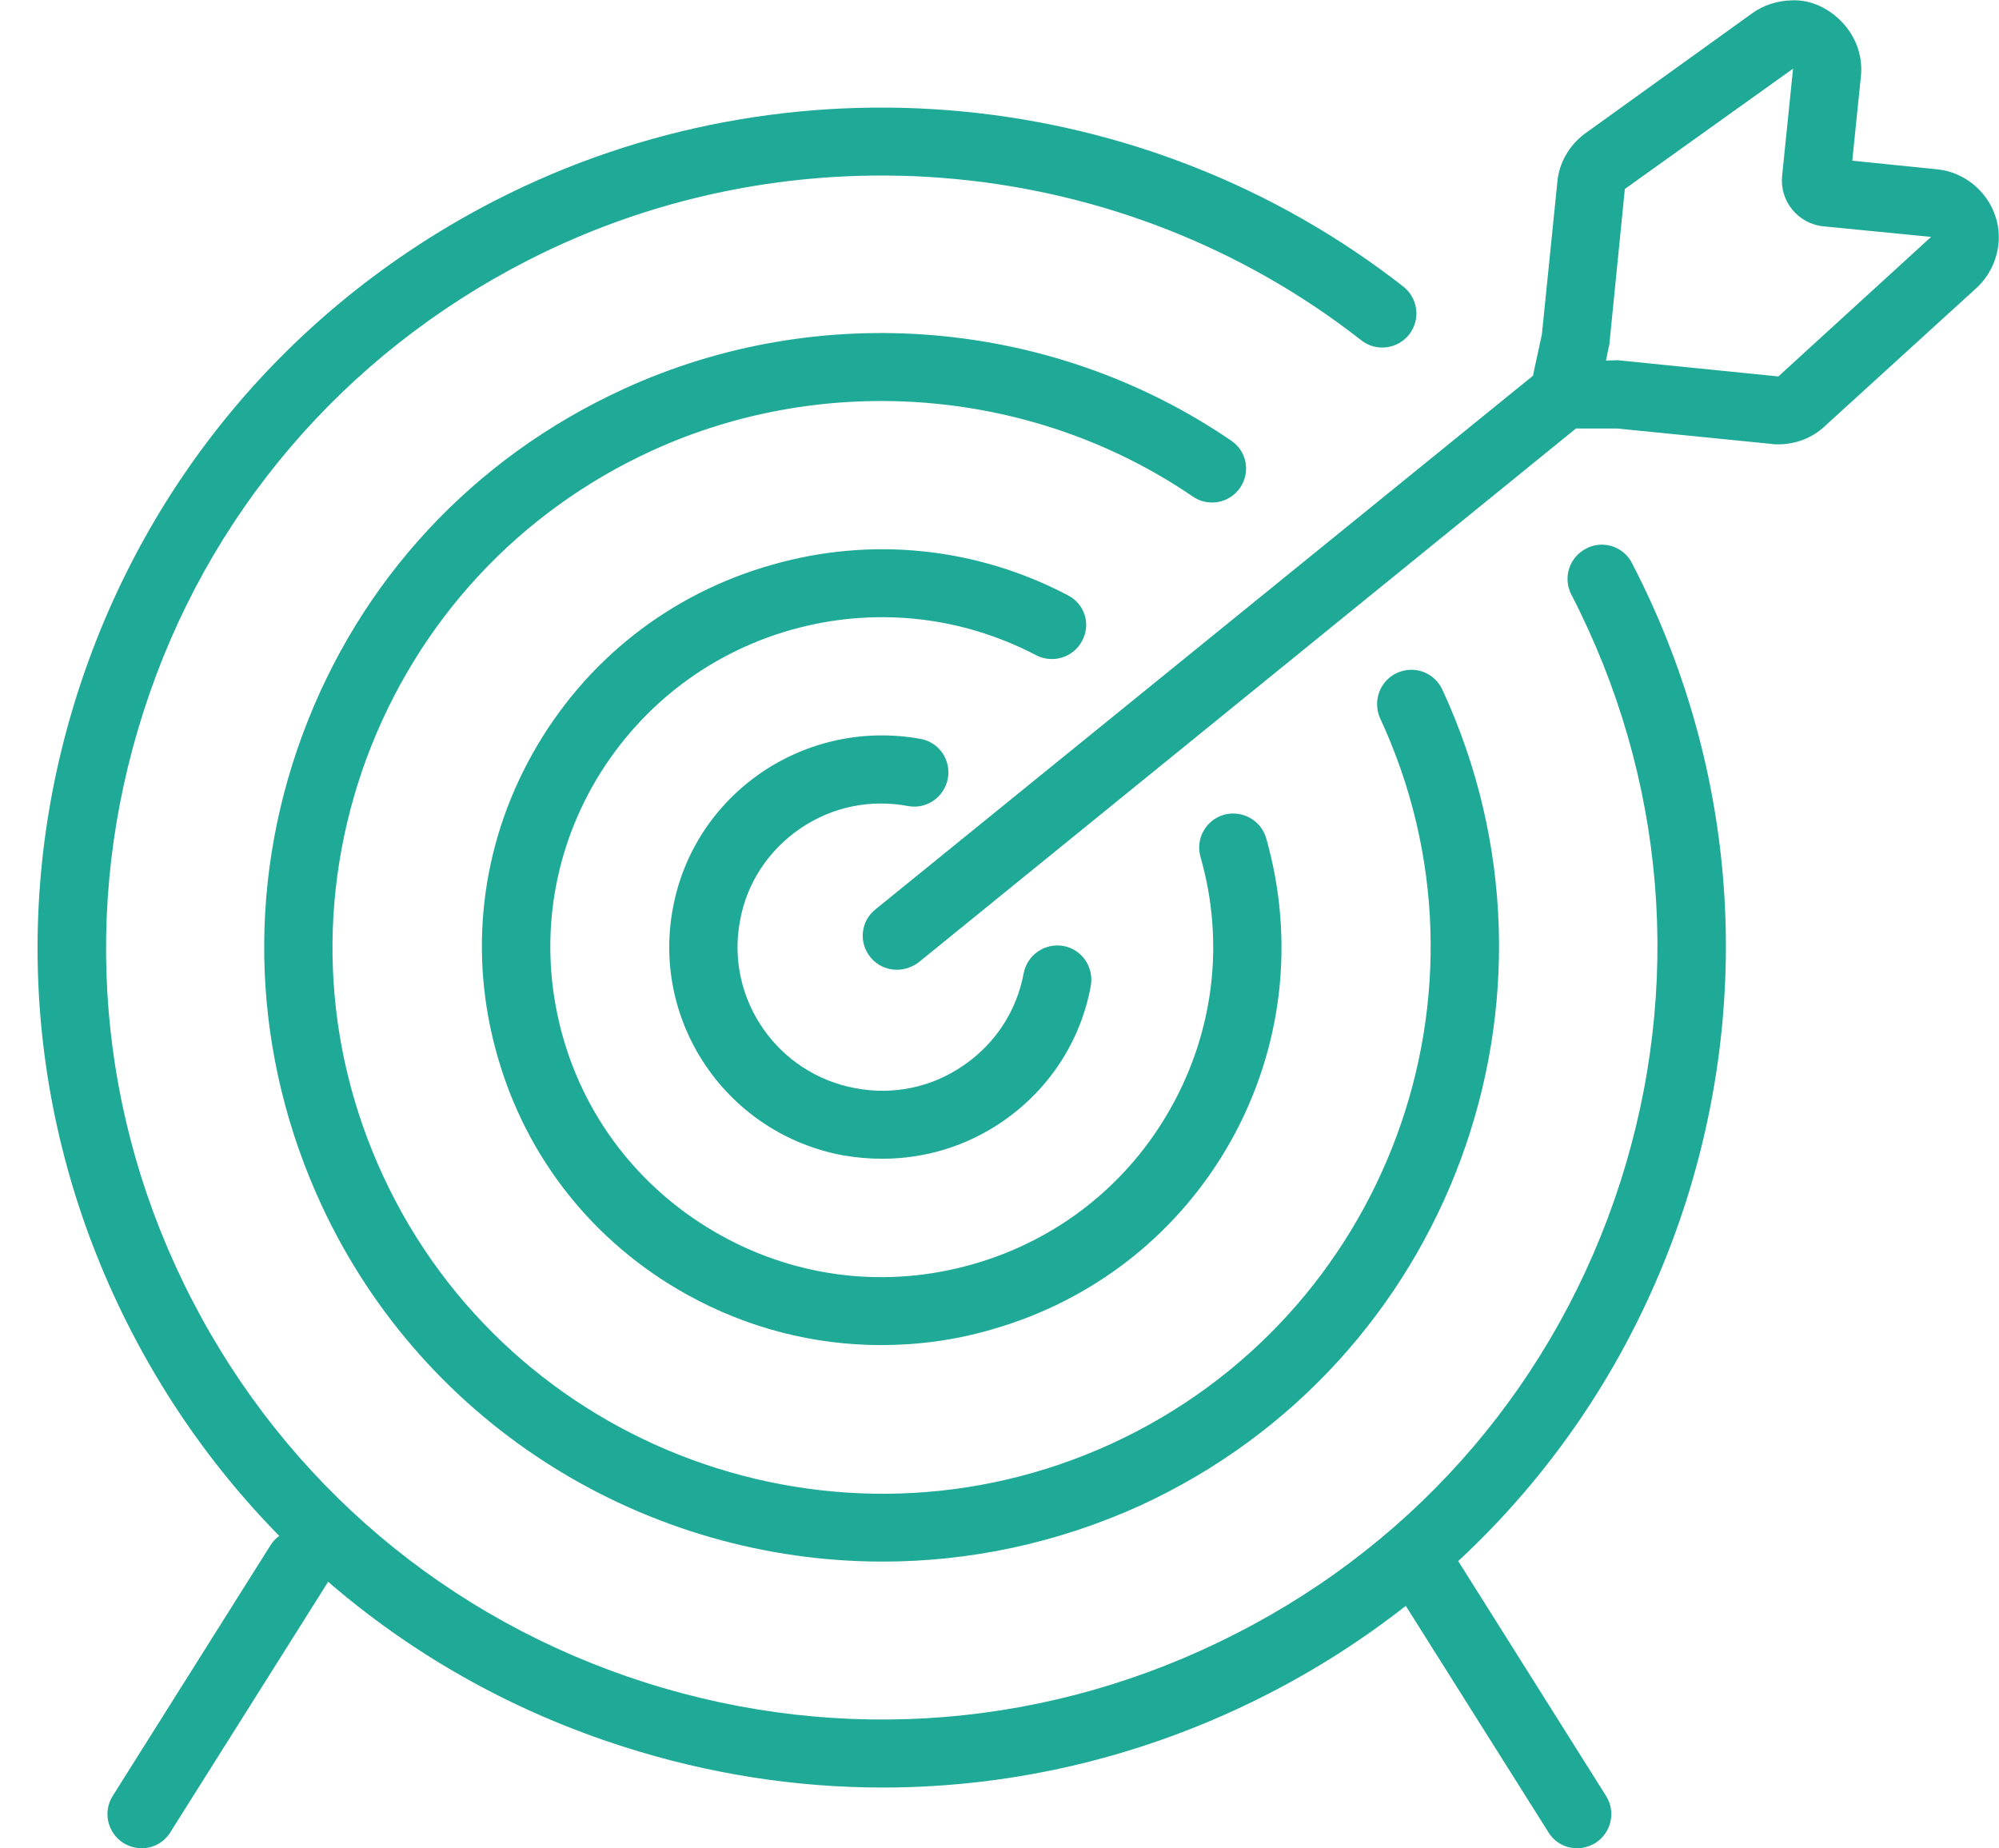 <svg xmlns="http://www.w3.org/2000/svg" viewBox="0 0 53 49" width="53" height="49">
	<style>
		tspan { white-space:pre }
		@-webkit-keyframes squeeze-fadeOut {
			from {
				-webkit-transform: scale(1.0) rotate(0deg);
				transform: scale(1.0) rotate(0deg);
				-webkit-transform-origin: center center;
				transform-origin: center center;
				fill: rgba(31,169,151,1);
			}
			12.5%  {
			    -webkit-transform: scale(0.95) rotate(-7.5deg);
				transform: scale(0.95) rotate(-7.5deg);
				-webkit-transform-origin: center center;
				transform-origin: center center;
				fill: rgba(30,161,144,0.875);
			}
			25% {
				-webkit-transform: scale(0.9) rotate(-15deg);
				transform: scale(0.9) rotate(-15deg);
				-webkit-transform-origin: center center;
				transform-origin: center center;
				fill: rgba(28,153,137,0.75);
			}
			37.5% {
				-webkit-transform: scale(0.85) rotate(-7.5deg);
				transform: scale(0.85) rotate(-7.5deg);
				-webkit-transform-origin: center center;
				transform-origin: center center;
				fill: rgba(27,145,129,0.625);
			}
			50% {
				-webkit-transform: scale(0.8) rotate(0deg);
				transform: scale(0.8) rotate(0deg);
				-webkit-transform-origin: center center;
				transform-origin: center center;
				fill: rgba(25,136,122,0.5);
			}
			62.5% {
			    -webkit-transform: scale(0.85) rotate(7.5deg);
				transform: scale(0.85) rotate(7.5deg);
				-webkit-transform-origin: center center;
				transform-origin: center center;
				fill: rgba(24,129,115,0.375);
			}
			75% {
				-webkit-transform: scale(0.9) rotate(15deg);
				transform: scale(0.9) rotate(15deg);
				-webkit-transform-origin: center center;
				transform-origin: center center;
				fill: rgba(22,121,108,0.25);
			}
			87.5% {
				-webkit-transform: scale(0.95) rotate(7.5deg);
				transform: scale(0.95) rotate(7.5deg);
				-webkit-transform-origin: center center;
				transform-origin: center center;
				fill: rgba(21,112,100,0.125);
			}
			100% {
				-webkit-transform: scale(1.0) rotate(0deg);
				transform: scale(1.0) rotate(0deg);
				-webkit-transform-origin: center center;
				transform-origin: center center;
				fill: rgba(19,104,93,0);
			}
		}
		@keyframes squeeze-fadeOut {
			from {
				-webkit-transform: scale(1.0) rotate(0deg);
				transform: scale(1.0) rotate(0deg);
				-webkit-transform-origin: center center;
				transform-origin: center center;
				fill: rgba(31,169,151,1);
			}
			12.5%  {
			    -webkit-transform: scale(0.95) rotate(-7.5deg);
				transform: scale(0.95) rotate(-7.5deg);
				-webkit-transform-origin: center center;
				transform-origin: center center;
				fill: rgba(30,161,144,0.875);
			}
			25% {
				-webkit-transform: scale(0.9) rotate(-15deg);
				transform: scale(0.9) rotate(-15deg);
				-webkit-transform-origin: center center;
				transform-origin: center center;
				fill: rgba(28,153,137,0.75);
			}
			37.5% {
				-webkit-transform: scale(0.85) rotate(-7.5deg);
				transform: scale(0.85) rotate(-7.5deg);
				-webkit-transform-origin: center center;
				transform-origin: center center;
				fill: rgba(27,145,129,0.625);
			}
			50% {
				-webkit-transform: scale(0.8) rotate(0deg);
				transform: scale(0.8) rotate(0deg);
				-webkit-transform-origin: center center;
				transform-origin: center center;
				fill: rgba(25,136,122,0.5);
			}
			62.5% {
			    -webkit-transform: scale(0.85) rotate(7.5deg);
				transform: scale(0.85) rotate(7.5deg);
				-webkit-transform-origin: center center;
				transform-origin: center center;
				fill: rgba(24,129,115,0.375);
			}
			75% {
				-webkit-transform: scale(0.9) rotate(15deg);
				transform: scale(0.9) rotate(15deg);
				-webkit-transform-origin: center center;
				transform-origin: center center;
				fill: rgba(22,121,108,0.25);
			}
			87.5% {
				-webkit-transform: scale(0.95) rotate(7.5deg);
				transform: scale(0.95) rotate(7.5deg);
				-webkit-transform-origin: center center;
				transform-origin: center center;
				fill: rgba(21,112,100,0.125);
			}
			100% {
				-webkit-transform: scale(1.0) rotate(0deg);
				transform: scale(1.0) rotate(0deg);
				-webkit-transform-origin: center center;
				transform-origin: center center;
				fill: rgba(19,104,93,0);
			}
		}
		@-webkit-keyframes squeeze-fadeIn {
			from {
			    -webkit-transform: scale(1.0) rotate(0deg);
				transform: scale(1.0) rotate(0deg);
				-webkit-transform-origin: center center;
				transform-origin: center center;
				fill: rgba(31,169,151,0);
			}
			12.5%  {
				-webkit-transform: scale(0.95) rotate(-7.5deg);
				transform: scale(0.95) rotate(-7.5deg);
				-webkit-transform-origin: center center;
				transform-origin: center center;
				fill: rgba(30,161,144,0.125);
			}
			25% {
				-webkit-transform: scale(0.9) rotate(-15deg);
				transform: scale(0.9) rotate(-15deg);
				-webkit-transform-origin: center center;
				transform-origin: center center;
				fill: rgba(28,153,137,0.25);
			}
			37.5% {
				-webkit-transform: scale(0.85) rotate(-7.5deg);
				transform: scale(0.85) rotate(-7.5deg);
				-webkit-transform-origin: center center;
				transform-origin: center center;
				fill: rgba(27,145,129,0.375);
			}
			50% {
				-webkit-transform: scale(0.8) rotate(0deg);
				transform: scale(0.8) rotate(0deg);
				-webkit-transform-origin: center center;
				transform-origin: center center;
				fill: rgba(25,136,122,0.5);
			}
			62.5% {
				-webkit-transform: scale(0.85) rotate(7.5deg);
				transform: scale(0.85) rotate(7.5deg);
				-webkit-transform-origin: center center;
				transform-origin: center center;
				fill: rgba(24,129,115,0.625);
			}
			75% {
				-webkit-transform: scale(0.9) rotate(15deg);
				transform: scale(0.9) rotate(15deg);
				-webkit-transform-origin: center center;
				transform-origin: center center;
				fill: rgba(22,121,108,0.75);
			}
			87.5% {
				-webkit-transform: scale(0.95) rotate(7.5deg);
				transform: scale(0.95) rotate(7.5deg);
				-webkit-transform-origin: center center;
				transform-origin: center center;
				fill: rgba(21,112,100,0.875);
			}
			100% {
				-webkit-transform: scale(1.0) rotate(0deg);
				transform: scale(1.0) rotate(0deg);
				-webkit-transform-origin: center center;
				transform-origin: center center;
				fill: rgba(19,104,93,1);
			}
		}
		@keyframes squeeze-fadeIn {
			from {
			    -webkit-transform: scale(1.0) rotate(0deg);
				transform: scale(1.0) rotate(0deg);
				-webkit-transform-origin: center center;
				transform-origin: center center;
				fill: rgba(31,169,151,0);
			}
			12.5%  {
				-webkit-transform: scale(0.95) rotate(-7.5deg);
				transform: scale(0.95) rotate(-7.5deg);
				-webkit-transform-origin: center center;
				transform-origin: center center;
				fill: rgba(30,161,144,0.125);
			}
			25% {
				-webkit-transform: scale(0.9) rotate(-15deg);
				transform: scale(0.9) rotate(-15deg);
				-webkit-transform-origin: center center;
				transform-origin: center center;
				fill: rgba(28,153,137,0.25);
			}
			37.5% {
				-webkit-transform: scale(0.85) rotate(-7.5deg);
				transform: scale(0.85) rotate(-7.5deg);
				-webkit-transform-origin: center center;
				transform-origin: center center;
				fill: rgba(27,145,129,0.375);
			}
			50% {
				-webkit-transform: scale(0.8) rotate(0deg);
				transform: scale(0.8) rotate(0deg);
				-webkit-transform-origin: center center;
				transform-origin: center center;
				fill: rgba(25,136,122,0.5);
			}
			62.5% {
				-webkit-transform: scale(0.85) rotate(7.5deg);
				transform: scale(0.85) rotate(7.5deg);
				-webkit-transform-origin: center center;
				transform-origin: center center;
				fill: rgba(24,129,115,0.625);
			}
			75% {
				-webkit-transform: scale(0.9) rotate(15deg);
				transform: scale(0.9) rotate(15deg);
				-webkit-transform-origin: center center;
				transform-origin: center center;
				fill: rgba(22,121,108,0.75);
			}
			87.5% {
				-webkit-transform: scale(0.95) rotate(7.5deg);
				transform: scale(0.95) rotate(7.5deg);
				-webkit-transform-origin: center center;
				transform-origin: center center;
				fill: rgba(21,112,100,0.875);
			}
			100% {
				-webkit-transform: scale(1.0) rotate(0deg);
				transform: scale(1.0) rotate(0deg);
				-webkit-transform-origin: center center;
				transform-origin: center center;
				fill: rgba(19,104,93,1);
			}
		}
		.shp0, .shp1 {
			fill: rgba(31,169,151,1);
	        background-color: transparent;
	        -webkit-transition: all 1s ease-in-out;
	        -moz-transition: all 1s ease-in-out;
	        -ms-transition: all 1s ease-in-out;
	        -o-transition: all 1s ease-in-out;
	        transition: all 1s ease-in-out;
	        background-color: transparent;
		 }
		 .shp1 {
	        fill: rgba(31,169,151,0);
		 }
		 svg {
			-webkit-transition: all 1s ease-in-out;
	        -moz-transition: all 1s ease-in-out;
	        -ms-transition: all 1s ease-in-out;
	        -o-transition: all 1s ease-in-out;
	        transition: all 1s ease-in-out;	
		}
		svg:hover .shp0, svg:active .shp0 {
			fill: rgba(19,104,93,0);
			-webkit-animation: squeeze-fadeOut 1s ease-in-out;
			animation: squeeze-fadeOut 1s ease-in-out;
		}
		svg:hover .shp1, svg:active .shp1 {
			fill: rgba(19,104,93,1);
			-webkit-animation: squeeze-fadeIn 1s ease-in-out;
			animation: squeeze-fadeIn 1s ease-in-out;
		}

	</style>
<path id="Shape 59" class="shp0" d="M3.75 49C3.59 49 3.42 48.95 3.27 48.86C2.85 48.59 2.72 48.04 2.99 47.61L7.17 40.97C7.44 40.54 8 40.42 8.42 40.68C8.84 40.95 8.97 41.5 8.71 41.92L4.52 48.57C4.35 48.85 4.06 49 3.75 49ZM41.82 49C41.51 49 41.22 48.85 41.05 48.57L36.86 41.92C36.6 41.5 36.73 40.95 37.15 40.68C37.57 40.42 38.13 40.54 38.4 40.97L42.58 47.61C42.85 48.04 42.72 48.59 42.3 48.86C42.15 48.95 41.98 49 41.82 49ZM23.4 47.39C21.1 47.39 18.79 47.03 16.54 46.31C10.85 44.5 6.21 40.58 3.48 35.29C0.75 30 0.25 23.96 2.08 18.3C3.91 12.64 7.84 8.02 13.16 5.3C20.91 1.34 30.35 2.24 37.21 7.6C37.6 7.91 37.67 8.47 37.36 8.87C37.05 9.26 36.48 9.33 36.09 9.02C29.79 4.09 21.11 3.26 13.98 6.91C9.1 9.41 5.48 13.65 3.81 18.85C2.13 24.06 2.58 29.6 5.09 34.46C7.6 39.33 11.87 42.93 17.09 44.6C22.32 46.27 27.89 45.81 32.77 43.31C37.66 40.82 41.27 36.57 42.95 31.37C44.63 26.16 44.17 20.62 41.66 15.76C41.43 15.31 41.61 14.77 42.06 14.54C42.5 14.31 43.05 14.49 43.27 14.93C46.01 20.22 46.5 26.26 44.68 31.92C42.85 37.58 38.92 42.2 33.6 44.92C30.39 46.56 26.91 47.39 23.4 47.39ZM23.4 41.4C17.21 41.4 11.28 37.89 8.52 31.94C6.69 27.98 6.51 23.56 8.02 19.48C9.53 15.39 12.55 12.14 16.52 10.32C21.73 7.92 27.91 8.45 32.64 11.68C33.06 11.96 33.16 12.52 32.88 12.93C32.6 13.34 32.03 13.45 31.62 13.16C27.41 10.29 21.91 9.83 17.28 11.95C13.75 13.57 11.07 16.47 9.72 20.1C8.38 23.73 8.53 27.67 10.16 31.18C13.52 38.43 22.19 41.62 29.48 38.27C36.76 34.92 39.96 26.29 36.59 19.04C36.39 18.59 36.58 18.05 37.04 17.84C37.5 17.63 38.03 17.83 38.24 18.28C42.02 26.44 38.43 36.14 30.24 39.91C28.02 40.92 25.69 41.4 23.4 41.4ZM23.36 35.66C21.58 35.66 19.82 35.21 18.23 34.33C15.75 32.96 13.96 30.71 13.19 28C12.41 25.29 12.74 22.44 14.12 19.98C15.5 17.52 17.75 15.74 20.48 14.97C23.11 14.22 25.89 14.51 28.31 15.78C28.76 16.01 28.93 16.55 28.69 16.99C28.46 17.43 27.91 17.6 27.47 17.37C25.46 16.32 23.16 16.08 20.97 16.7C18.72 17.34 16.85 18.82 15.7 20.86C14.56 22.9 14.29 25.26 14.93 27.51C15.57 29.75 17.06 31.61 19.11 32.75C21.16 33.89 23.53 34.16 25.78 33.52C28.04 32.88 29.91 31.4 31.05 29.36C32.19 27.32 32.47 24.96 31.83 22.72C31.69 22.24 31.97 21.74 32.45 21.6C32.93 21.47 33.43 21.74 33.57 22.22C34.34 24.93 34.01 27.78 32.64 30.24C31.26 32.7 29 34.48 26.28 35.25C25.32 35.53 24.34 35.66 23.36 35.66ZM23.39 30.72C23.05 30.72 22.7 30.69 22.35 30.63C19.29 30.06 17.27 27.13 17.84 24.08C18.11 22.61 18.95 21.33 20.19 20.48C21.43 19.64 22.93 19.32 24.41 19.59C24.9 19.68 25.22 20.15 25.13 20.64C25.04 21.13 24.57 21.46 24.08 21.37C23.07 21.18 22.06 21.39 21.21 21.97C20.37 22.55 19.8 23.41 19.62 24.41C19.23 26.48 20.61 28.47 22.68 28.85C23.68 29.04 24.7 28.83 25.54 28.25C26.39 27.67 26.95 26.81 27.14 25.81C27.23 25.32 27.7 24.99 28.2 25.08C28.69 25.17 29.01 25.65 28.92 26.14C28.65 27.61 27.81 28.89 26.57 29.74C25.62 30.39 24.52 30.72 23.39 30.72ZM47.15 11.78C47.09 11.78 47.03 11.78 46.98 11.77L42.87 11.36L41.86 11.36L41.86 11.36C41.49 11.36 41.14 11.2 40.91 10.91C40.67 10.62 40.58 10.25 40.66 9.88L40.88 8.87L41.29 4.83C41.33 4.33 41.6 3.86 42.01 3.55L46.46 0.35C46.75 0.14 47.12 0.02 47.49 0.01C48 -0.02 48.5 0.22 48.86 0.61C49.22 1 49.39 1.51 49.34 2.01L49.11 4.26L51.37 4.49C52.07 4.56 52.68 5.06 52.9 5.72C53.13 6.38 52.93 7.13 52.43 7.61L48.38 11.3C48.05 11.61 47.61 11.78 47.15 11.78ZM42.89 9.55C42.91 9.55 42.97 9.56 42.99 9.56L47.15 9.98L51.2 6.28L48.34 6C47.67 5.93 47.18 5.33 47.25 4.66L47.54 1.82L43.08 5.01L42.67 9.12C42.67 9.14 42.66 9.19 42.65 9.21L42.58 9.56L42.88 9.55C42.89 9.55 42.89 9.55 42.89 9.55L42.89 9.55ZM41.85 9.56L41.85 9.56L41.85 9.56ZM23.78 25.71C23.52 25.71 23.26 25.6 23.08 25.38C22.76 24.99 22.82 24.42 23.21 24.11L40.88 9.77C41.27 9.45 41.84 9.51 42.16 9.89C42.48 10.28 42.42 10.85 42.03 11.16L24.36 25.51C24.19 25.64 23.98 25.71 23.78 25.71Z" />
<path
     id="Shape 59-1"
     class="shp1"
     d="M 3.75,49 C 3.59,49 3.42,48.95 3.27,48.86 2.85,48.59 2.72,48.04 2.99,47.61 L 7.17,40.97 C 7.44,40.54 8,40.42 8.42,40.68 8.84,40.95 8.97,41.5 8.71,41.92 L 4.52,48.57 C 4.35,48.85 4.06,49 3.75,49 z m 38.07,0 c -0.31,0 -0.6,-0.15 -0.77,-0.43 l -4.19,-6.65 c -0.26,-0.42 -0.13,-0.97 0.29,-1.24 0.42,-0.26 0.98,-0.14 1.25,0.29 l 4.18,6.64 c 0.27,0.43 0.14,0.98 -0.28,1.25 C 42.15,48.95 41.98,49 41.82,49 z M 23.4,47.39 c -2.3,0 -4.61,-0.36 -6.86,-1.08 C 10.85,44.5 6.21,40.58 3.48,35.29 0.75,30 0.25,23.96 2.08,18.3 7.134,5.973 14.393,0.125 29.21,5.6 29.6,5.91 29.67,6.47 29.36,6.87 29.05,7.26 28.48,7.33 28.09,7.02 15.098,2.437 8.113,8.76 3.81,18.85 2.13,24.06 2.58,29.6 5.09,34.46 c 2.51,4.87 6.78,8.47 12,10.14 5.23,1.67 10.8,1.21 15.68,-1.29 9.775,-5.643 13.252,-16.915 8.89,-25.55 -0.23,-0.45 -0.05,-0.99 0.4,-1.22 0.44,-0.23 0.99,-0.05 1.21,0.39 5.134,11.335 0.246,22.734 -9.67,27.99 -3.21,1.64 -6.69,2.47 -10.2,2.47 z m 0,-5.99 C 17.21,41.4 11.28,37.89 8.52,31.94 6.69,27.98 6.51,23.56 8.02,19.48 c 4.337,-9.009 11.433,-10.26 18.62,-7.8 0.42,0.28 0.52,0.84 0.24,1.25 -0.28,0.41 -0.85,0.52 -1.26,0.23 -7.197,-2.741 -13.348,0.421 -15.9,6.94 -1.34,3.63 -1.19,7.57 0.44,11.08 3.36,7.25 12.03,10.44 19.32,7.09 7.28,-3.35 10.48,-11.98 7.11,-19.23 -0.2,-0.45 -0.01,-0.99 0.45,-1.2 0.46,-0.21 0.99,-0.01 1.2,0.44 3.78,8.16 0.19,17.86 -8,21.63 -2.22,1.01 -4.55,1.49 -6.84,1.49 z m -0.04,-5.74 c -1.78,0 -3.54,-0.45 -5.13,-1.33 -2.48,-1.37 -4.27,-3.62 -5.04,-6.33 -0.78,-2.71 -0.45,-5.56 0.93,-8.02 2.514,-4.576 8.051,-5.279 10.19,-4.2 0.45,0.23 0.62,0.77 0.38,1.21 -0.23,0.44 -0.78,0.61 -1.22,0.38 -1.882,-1.171 -6.214,-0.087 -7.77,3.49 -1.14,2.04 -1.41,4.4 -0.77,6.65 0.64,2.24 2.13,4.1 4.18,5.24 2.05,1.14 4.42,1.41 6.67,0.77 2.26,-0.64 4.13,-2.12 5.27,-4.16 1.14,-2.04 1.42,-4.4 0.78,-6.64 -0.14,-0.48 0.14,-0.98 0.62,-1.12 0.48,-0.13 0.98,0.14 1.12,0.62 0.77,2.71 0.44,5.56 -0.93,8.02 -1.38,2.46 -3.64,4.24 -6.36,5.01 -0.96,0.28 -1.94,0.41 -2.92,0.41 z m 0.03,-4.94 c -0.34,0 -0.69,-0.03 -1.04,-0.09 -3.06,-0.57 -5.08,-3.5 -4.51,-6.55 0.388,-2.823 2.993,-4.845 4.57,-4.49 0.49,0.09 0.81,0.56 0.72,1.05 -0.09,0.49 -0.56,0.82 -1.05,0.73 -0.878,-0.098 -2.336,1.235 -2.46,3.04 -0.39,2.07 0.99,4.06 3.06,4.44 1,0.19 2.02,-0.02 2.86,-0.6 0.85,-0.58 1.41,-1.44 1.6,-2.44 0.09,-0.49 0.56,-0.82 1.06,-0.73 0.49,0.09 0.81,0.57 0.72,1.06 -0.27,1.47 -1.11,2.75 -2.35,3.6 -0.95,0.65 -2.05,0.98 -3.18,0.98 z" />
  <path
     id="Shape 59-3"
     class="shp1"
     d="m 37.035,8.622 c -0.046,0.019 -0.092,0.038 -0.135,0.047 l -3.315,1.028 -0.778,0.321 0,0 c -0.285,0.118 -0.612,0.12 -0.894,-0.005 C 31.625,9.892 31.422,9.668 31.351,9.39 L 31.158,8.631 30.022,5.745 C 29.873,5.391 29.912,4.984 30.117,4.643 L 32.396,1.044 c 0.148,-0.236 0.39,-0.435 0.672,-0.56 0.382,-0.183 0.854,-0.178 1.271,-0.027 0.418,0.152 0.732,0.445 0.873,0.802 l 0.631,1.608 1.824,-0.562 c 0.565,-0.175 1.214,-0.028 1.621,0.352 0.414,0.377 0.53,0.952 0.317,1.439 l -1.795,3.806 c -0.143,0.316 -0.421,0.572 -0.775,0.719 z M 32.951,8.456 c 0.015,-0.006 0.065,-0.019 0.081,-0.025 l 3.357,-1.037 1.791,-3.812 -2.305,0.719 C 35.334,4.466 34.741,4.212 34.554,3.733 L 33.757,1.703 31.466,5.298 32.627,8.232 c 0.007,0.014 0.017,0.051 0.017,0.068 l 0.072,0.261 0.228,-0.102 c 0.008,-0.003 0.008,-0.003 0.008,-0.003 z m -0.798,0.338 0,0 z m -8.122,16.765 c -0.2,0.083 -0.44,0.09 -0.658,-0.002 -0.387,-0.164 -0.545,-0.572 -0.356,-0.908 L 31.481,9.245 c 0.186,-0.342 0.646,-0.483 1.03,-0.325 0.387,0.164 0.545,0.572 0.356,0.908 L 24.407,25.238 c -0.084,0.143 -0.221,0.257 -0.375,0.321 z" />
  <path
     id="Shape 59-3-6"
     class="shp1"
     d="m 43.909,15.093 c -0.051,-9e-6 -0.102,-2e-5 -0.145,-0.008 l -3.495,-0.309 -0.859,2e-6 0,0 c -0.315,10e-7 -0.612,-0.12 -0.808,-0.339 -0.204,-0.218 -0.281,-0.497 -0.213,-0.775 l 0.187,-0.76 0.349,-3.041 c 0.034,-0.376 0.264,-0.73 0.612,-0.963 l 3.784,-2.409 c 0.247,-0.158 0.561,-0.248 0.876,-0.256 0.434,-0.023 0.859,0.158 1.165,0.452 0.306,0.294 0.451,0.677 0.408,1.054 l -0.196,1.694 1.922,0.173 c 0.595,0.053 1.114,0.429 1.301,0.926 0.196,0.497 0.026,1.061 -0.4,1.423 l -3.444,2.777 c -0.281,0.233 -0.655,0.361 -1.046,0.361 z m -3.622,-1.679 c 0.017,5.5e-5 0.068,0.008 0.085,0.008 l 3.537,0.316 3.444,-2.785 -2.432,-0.211 C 44.351,10.69 43.934,10.238 43.994,9.734 l 0.247,-2.138 -3.792,2.401 -0.349,3.094 c 4.33e-4,0.015 -0.009,0.053 -0.017,0.068 l -0.059,0.263 0.255,-0.008 c 0.008,-1.59e-4 0.008,-1.59e-4 0.008,-1.59e-4 z m -0.884,0.008 z M 24.038,25.578 c -0.221,-7e-6 -0.442,-0.083 -0.595,-0.248 -0.272,-0.294 -0.221,-0.723 0.111,-0.956 L 38.578,13.58 c 0.332,-0.241 0.816,-0.196 1.088,0.09 0.272,0.294 0.221,0.723 -0.111,0.956 L 24.531,25.427 c -0.145,0.098 -0.323,0.151 -0.493,0.151 z" />
</svg>